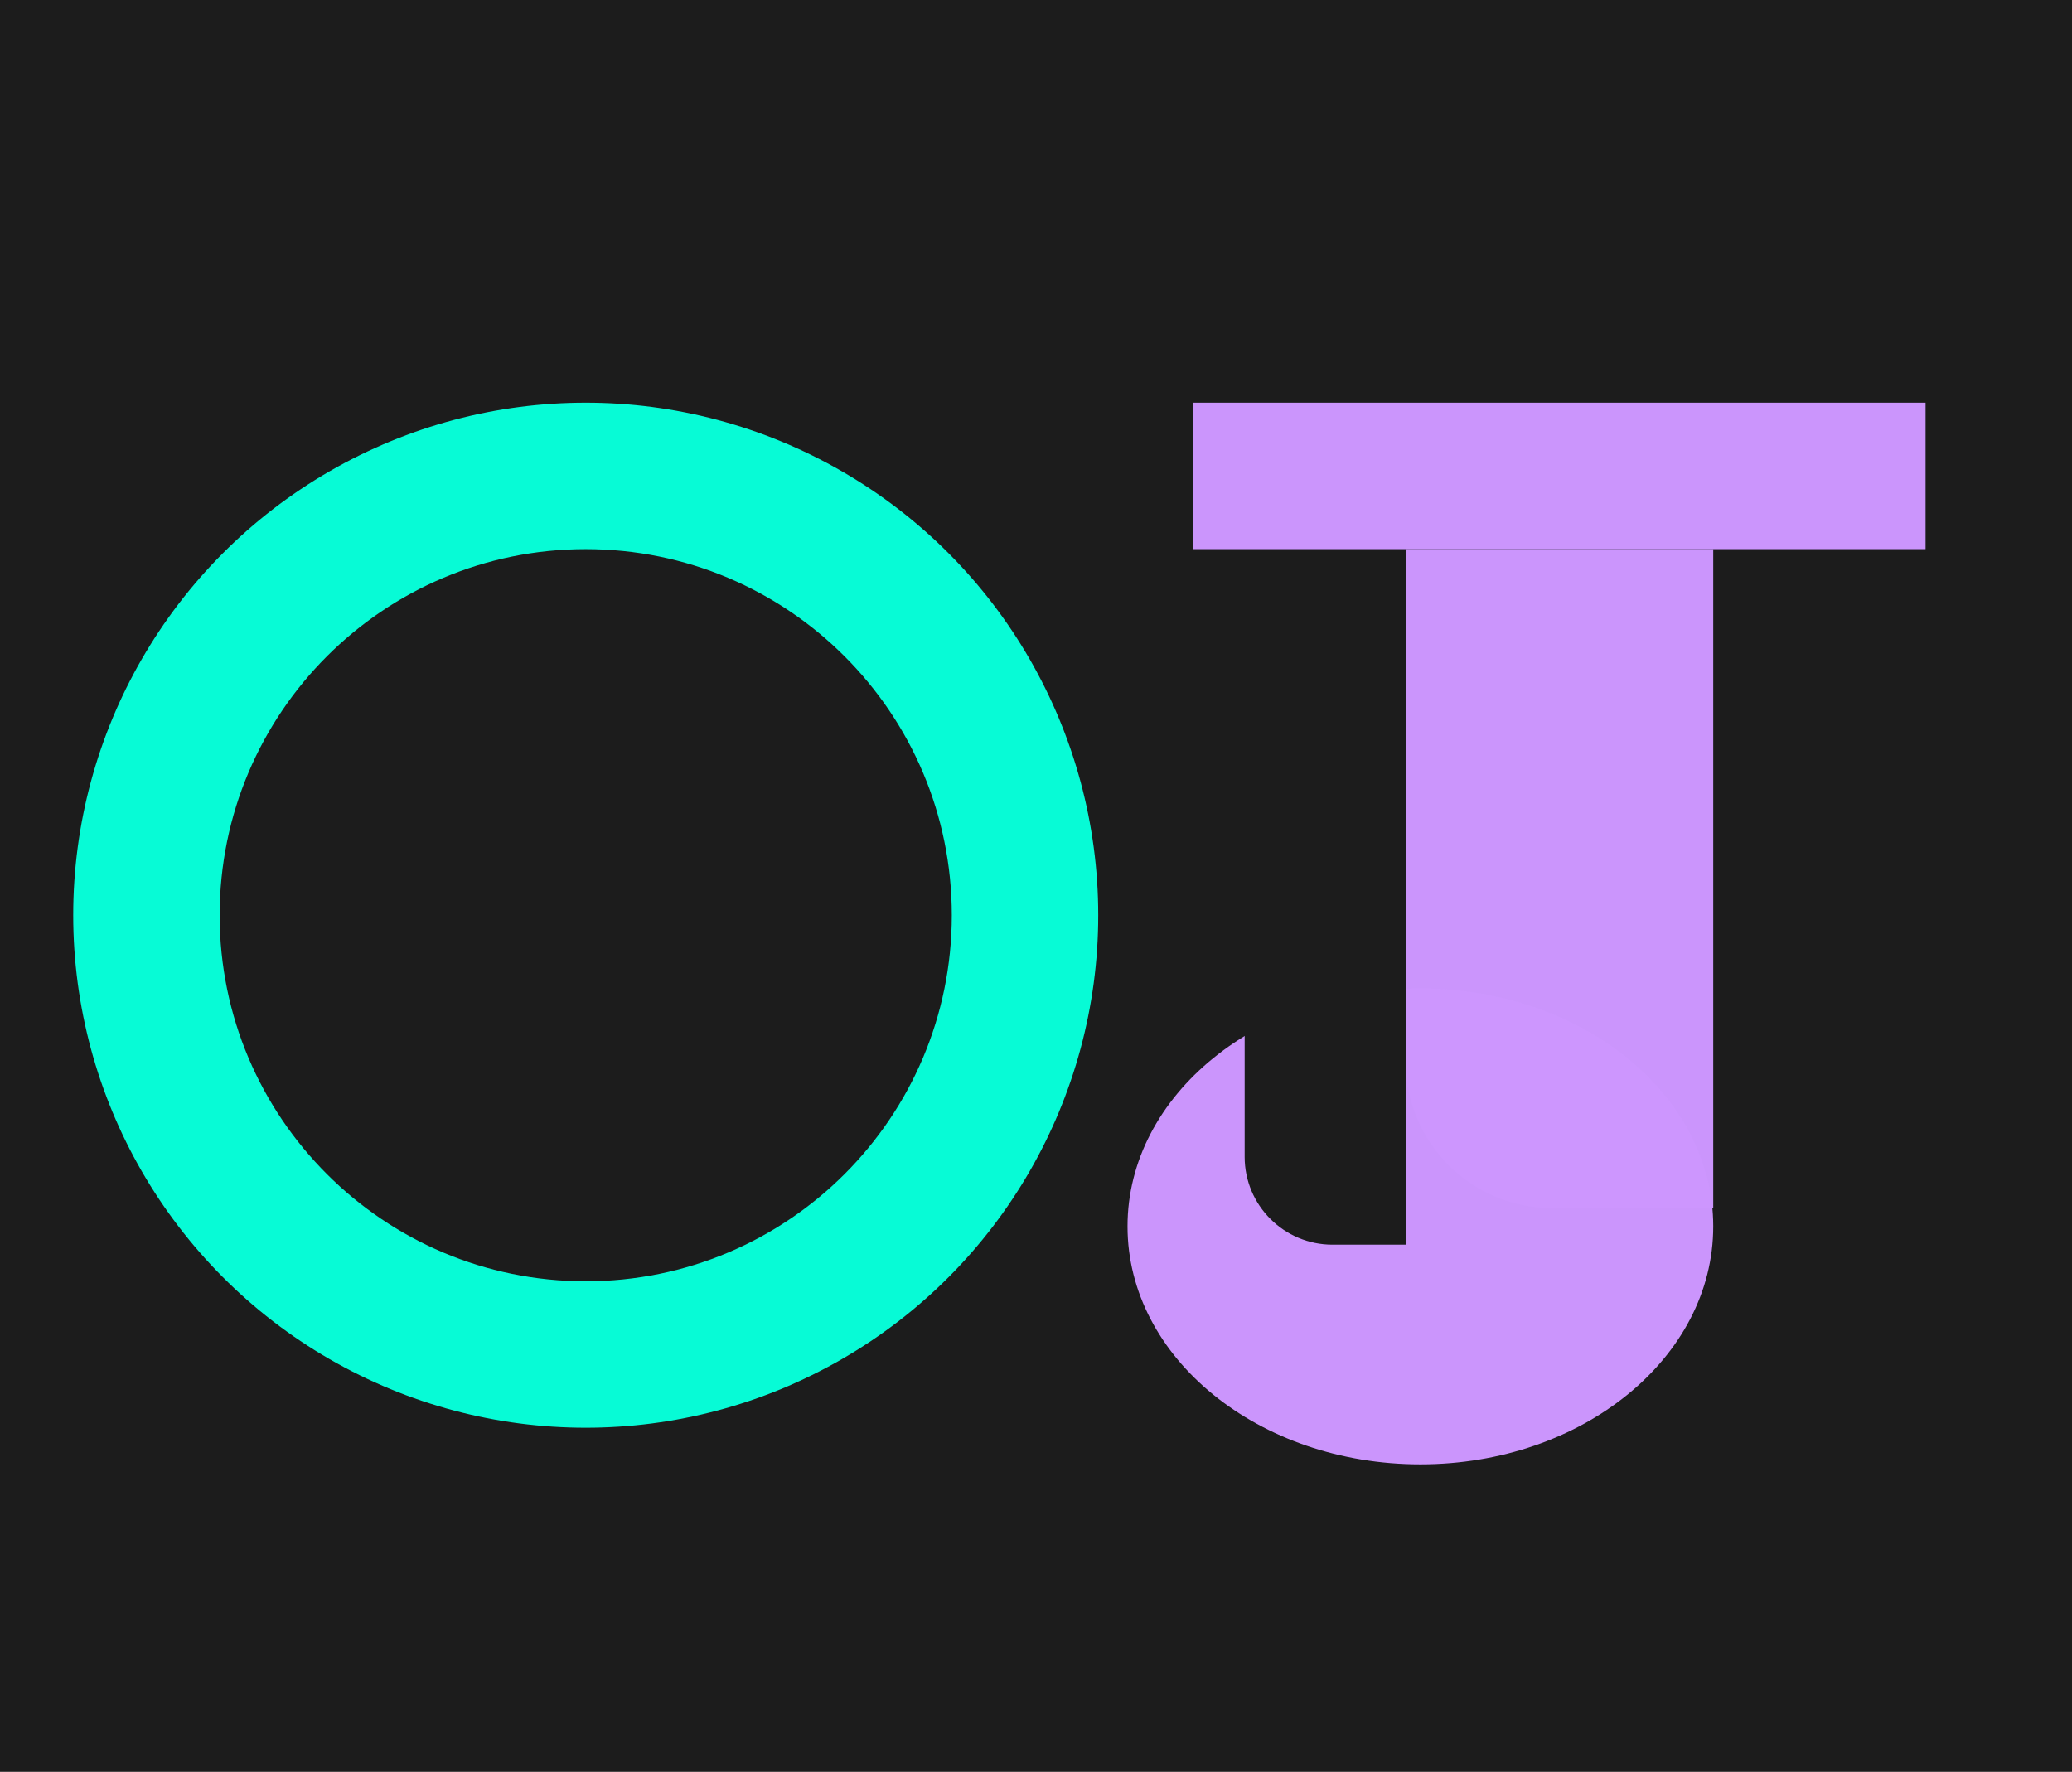 <svg width="283" height="242" viewBox="0 0 283 242" fill="none" xmlns="http://www.w3.org/2000/svg">
<g clip-path="url(#clip0_2_3)">
<rect width="283" height="242" fill="#1C1C1C"/>
<circle cx="80" cy="125" r="70" fill="#08FDD8" fill-opacity="0.99"/>
<path d="M130 125C130 152.614 107.614 175 80 175C52.386 175 30 152.614 30 125C30 97.386 52.386 75 80 75C107.614 75 130 97.386 130 125Z" fill="#1C1C1C"/>
<path d="M192 75H234V165H212C200.954 165 192 156.046 192 145V75Z" fill="#CD96FE" fill-opacity="0.99"/>
<rect x="163" y="55" width="100" height="20" fill="#CD96FE" fill-opacity="0.99"/>
<ellipse cx="194" cy="167.5" rx="40" ry="32.5" fill="#CD96FE" fill-opacity="0.99"/>
<rect x="252" y="100" width="38" height="60" fill="#1C1C1C"/>
<path d="M170 130H192V170H182C175.373 170 170 164.627 170 158V130Z" fill="#1C1C1C"/>
</g>
<defs>
<clipPath id="clip0_2_3">
<rect width="283" height="242" fill="white"/>
</clipPath>
</defs>
</svg>
